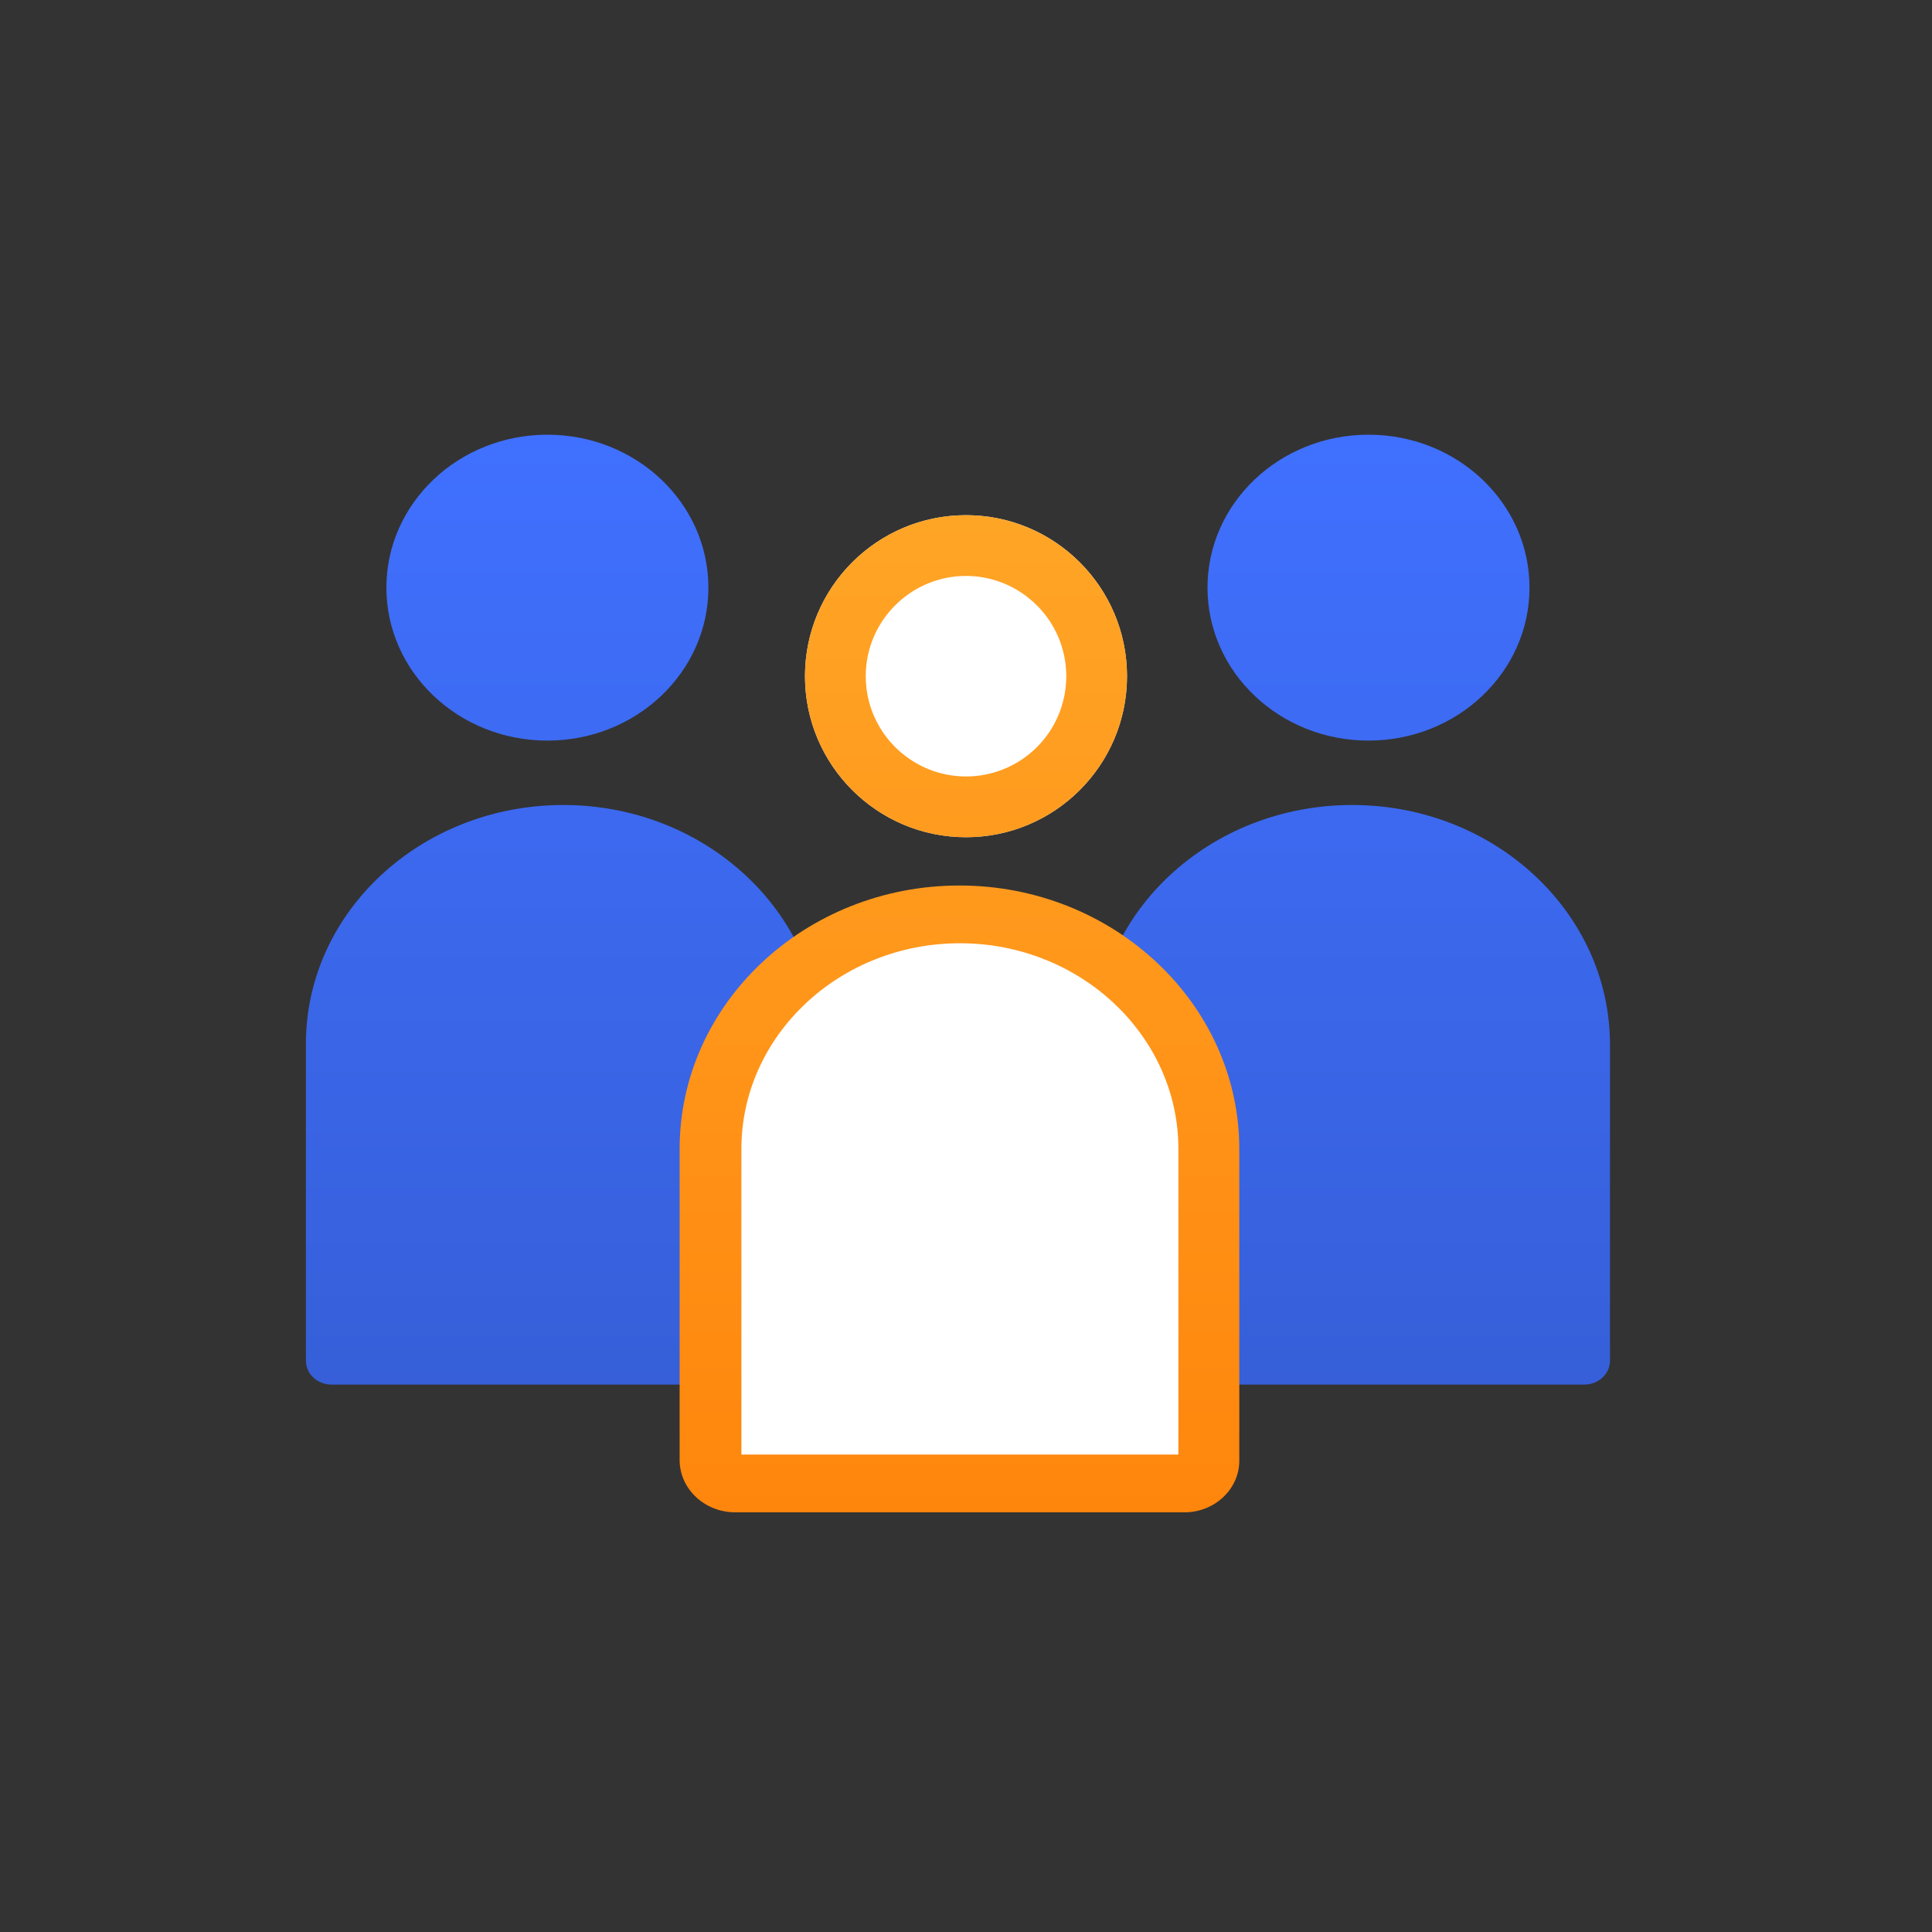 <svg viewBox="0 0 120 120" fill="none" xmlns="http://www.w3.org/2000/svg"><rect x="0" y="0" width="120" height="120" fill="#333333" stroke="none"/><path d="M85 46c5.523 0 10-4.253 10-9.5S90.523 27 85 27s-10 4.253-10 9.5S79.477 46 85 46z" fill="url(#paint0_linear)"/><path d="M83.988 50C75.158 50 68 56.643 68 64.838v19.678c0 .822.713 1.484 1.599 1.484H98.4c.886 0 1.599-.662 1.599-1.484V64.838C99.975 56.666 92.818 50 83.988 50z" fill="url(#paint1_linear)"/><path d="M34 46c5.523 0 10-4.253 10-9.5S39.523 27 34 27s-10 4.253-10 9.5S28.477 46 34 46z" fill="url(#paint2_linear)"/><path d="M34.988 50C26.158 50 19 56.643 19 64.838v19.678c0 .822.713 1.484 1.599 1.484H49.4c.886 0 1.599-.662 1.599-1.484V64.838C50.975 56.666 43.818 50 34.988 50z" fill="url(#paint3_linear)"/><path d="M60 32c-5.519 0-10 4.481-10 10s4.481 10 10 10 10-4.481 10-10-4.481-10-10-10zm-.381 24.793c-8.548 0-15.476 6.523-15.476 14.57v19.32c0 .807.69 1.457 1.547 1.457h27.881c.858 0 1.548-.65 1.548-1.457v-19.32c-.024-8.047-6.952-14.57-15.5-14.57z" fill="#fff"/><path fill-rule="evenodd" clip-rule="evenodd" d="M50 42c0-5.519 4.481-10 10-10s10 4.481 10 10-4.481 10-10 10-10-4.481-10-10zm16.227 0c0-3.443-2.807-6.226-6.227-6.226-3.42 0-6.226 2.783-6.226 6.226S56.58 48.226 60 48.226A6.22 6.22 0 0066.227 42z" fill="url(#paint4_linear)"/><path fill-rule="evenodd" clip-rule="evenodd" d="M45.667 93.933H73.57c1.881 0 3.43-1.457 3.405-3.25v-19.32c0-9.011-7.81-16.363-17.38-16.363-9.572 0-17.382 7.33-17.382 16.362v19.32c0 1.794 1.548 3.25 3.453 3.25zm27.523-3.587H46.049V71.363c0-7.038 6.095-12.776 13.571-12.776s13.572 5.738 13.572 12.776v18.985z" fill="url(#paint5_linear)"/><defs><linearGradient id="paint0_linear" x1="100" y1="27" x2="100" y2="86" gradientUnits="userSpaceOnUse"><stop stop-color="#4070FF"/><stop offset="1" stop-color="#365FD9"/></linearGradient><linearGradient id="paint1_linear" x1="100" y1="27" x2="100" y2="86" gradientUnits="userSpaceOnUse"><stop stop-color="#4070FF"/><stop offset="1" stop-color="#365FD9"/></linearGradient><linearGradient id="paint2_linear" x1="100" y1="27" x2="100" y2="86" gradientUnits="userSpaceOnUse"><stop stop-color="#4070FF"/><stop offset="1" stop-color="#365FD9"/></linearGradient><linearGradient id="paint3_linear" x1="100" y1="27" x2="100" y2="86" gradientUnits="userSpaceOnUse"><stop stop-color="#4070FF"/><stop offset="1" stop-color="#365FD9"/></linearGradient><linearGradient id="paint4_linear" x1="76.977" y1="32" x2="76.977" y2="93.933" gradientUnits="userSpaceOnUse"><stop stop-color="#FFA526"/><stop offset="1" stop-color="#FF860D"/></linearGradient><linearGradient id="paint5_linear" x1="76.977" y1="32" x2="76.977" y2="93.933" gradientUnits="userSpaceOnUse"><stop stop-color="#FFA526"/><stop offset="1" stop-color="#FF860D"/></linearGradient></defs></svg>
